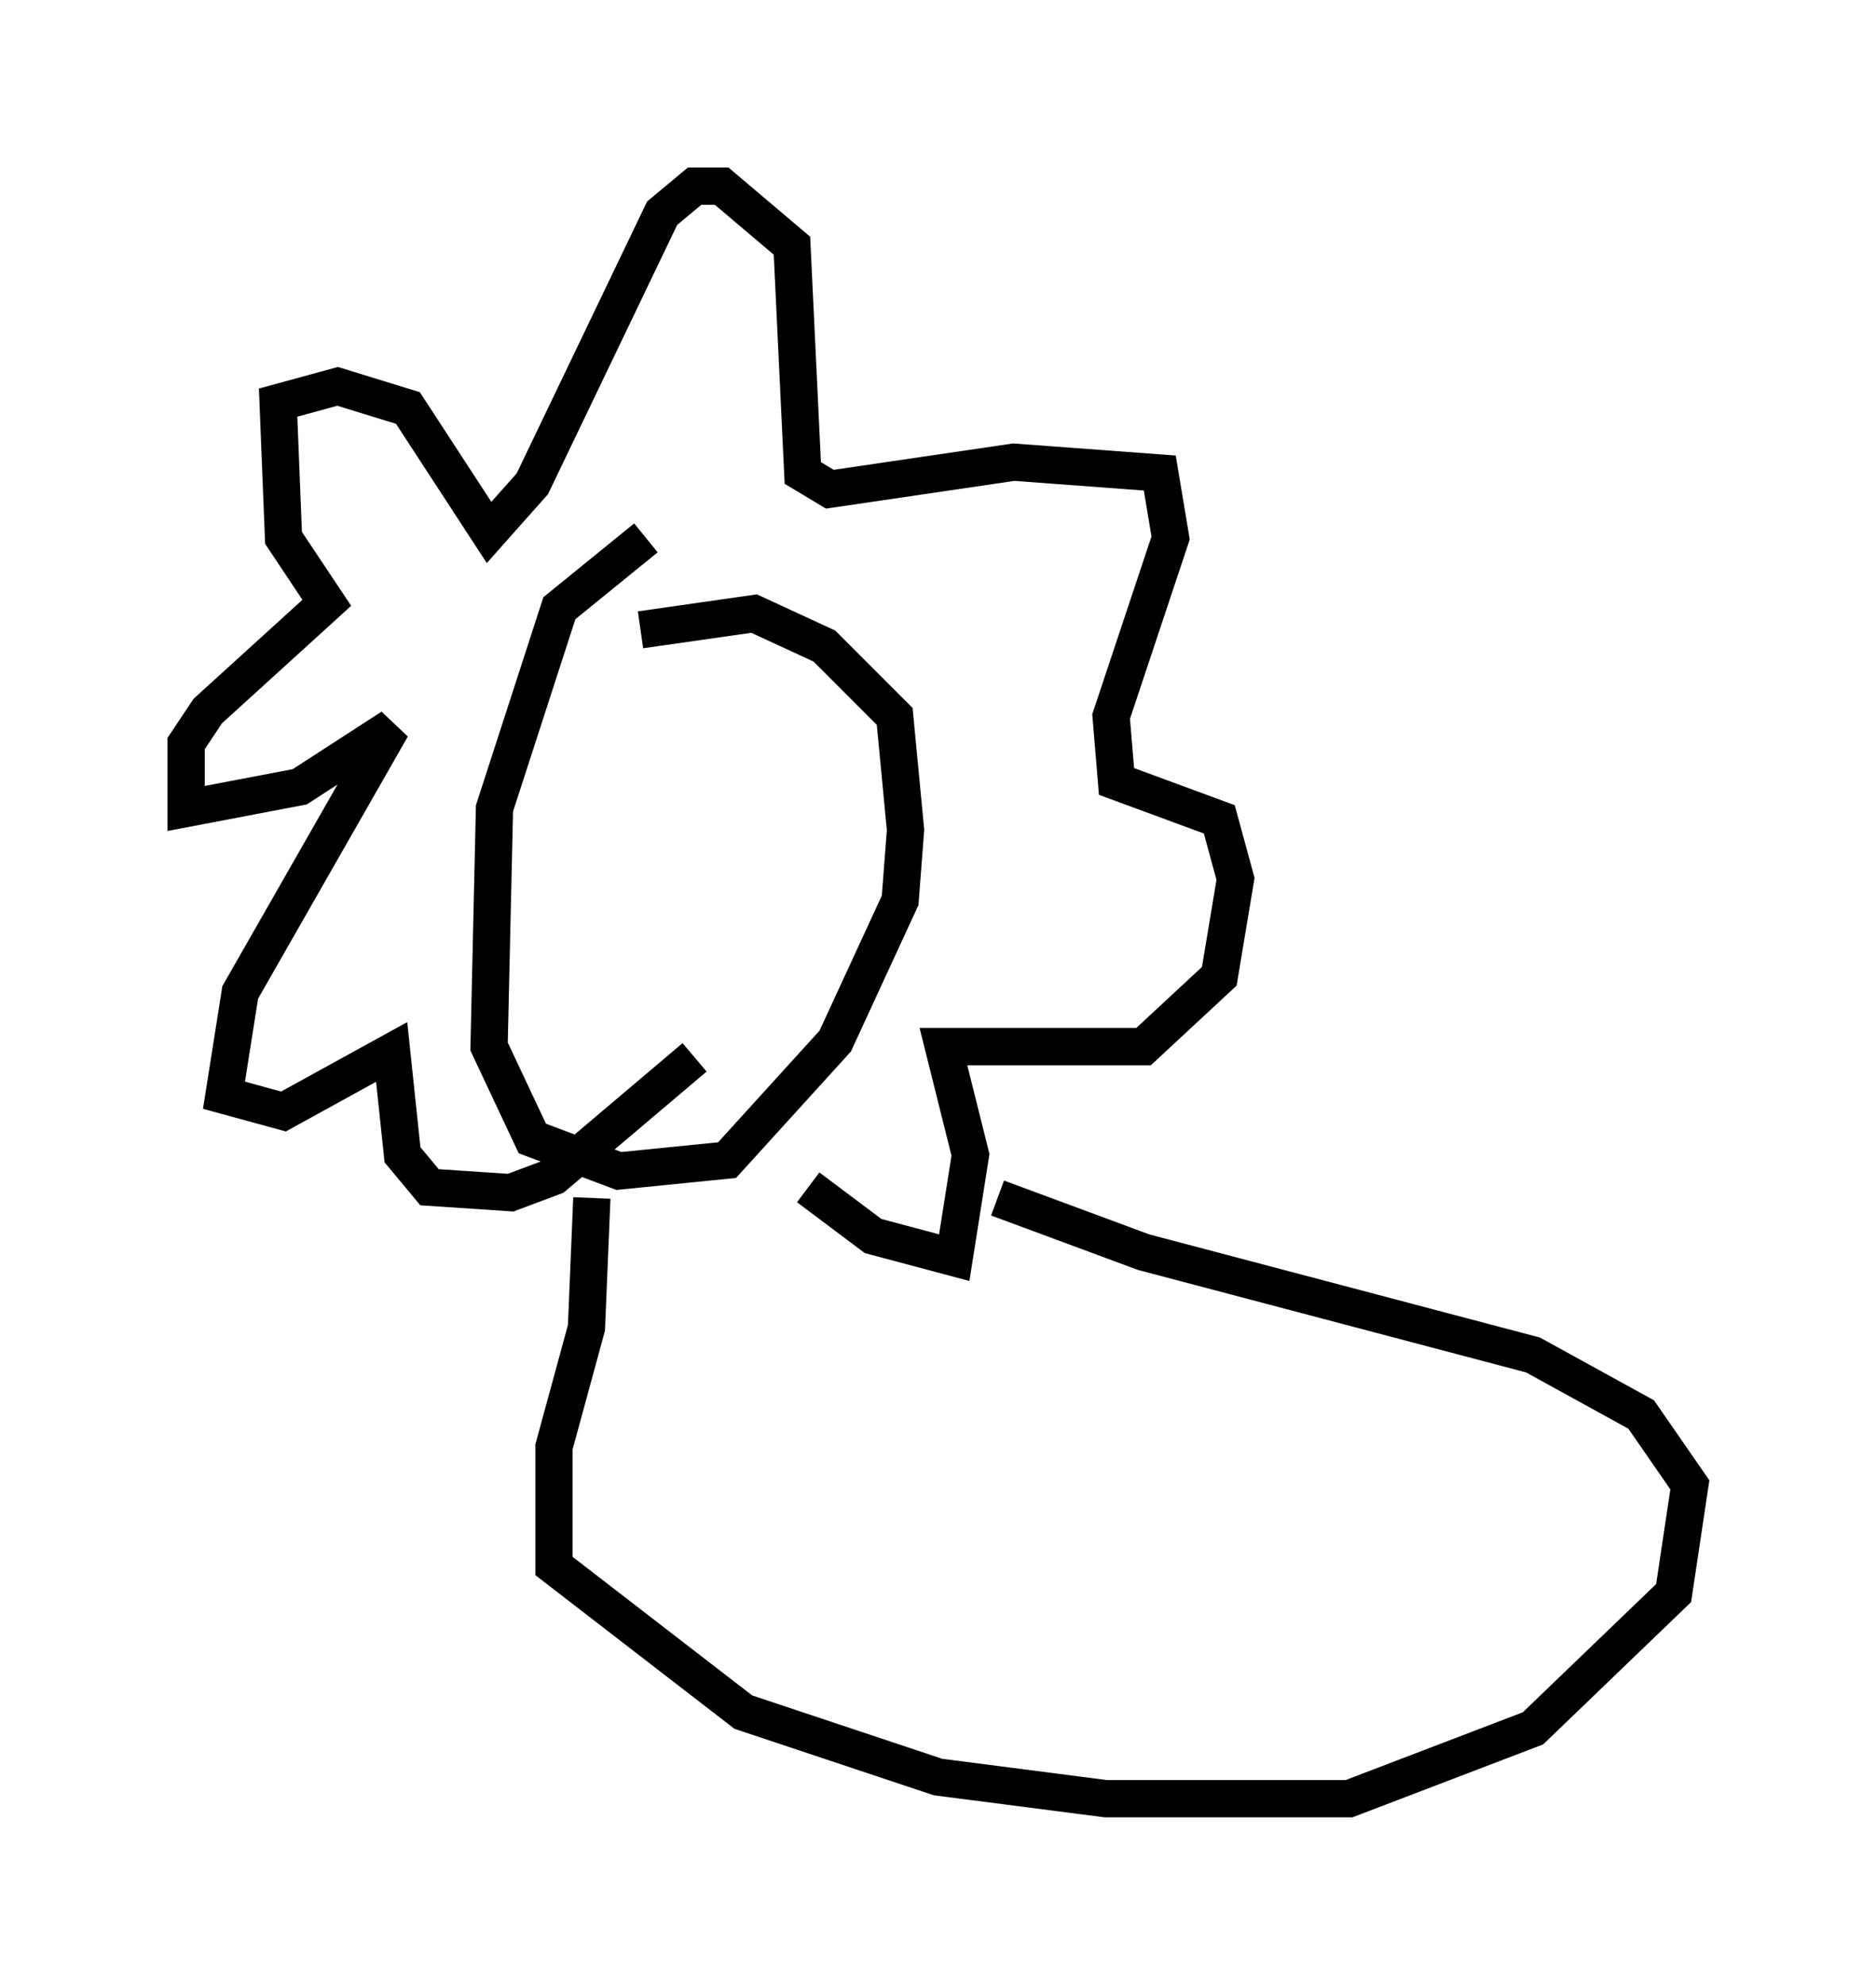 <?xml version="1.0" encoding="utf-8" ?>
<svg baseProfile="full" height="53.285" version="1.1" width="50.38" xmlns="http://www.w3.org/2000/svg" xmlns:ev="http://www.w3.org/2001/xml-events" xmlns:xlink="http://www.w3.org/1999/xlink"><defs /><rect fill="white" height="53.285" width="50.38" x="0" y="0" /><path d="M20.978, 30.709 m0.726, 1.162 l1.743, 1.307 2.179, 0.581 l0.436, -2.76 -0.726, -2.905 l5.374, 0.0 2.034, -1.888 l0.436, -2.615 -0.436, -1.598 l-2.76, -1.017 -0.145, -1.743 l1.598, -4.793 -0.291, -1.743 l-3.922, -0.291 -4.939, 0.726 l-0.726, -0.436 -0.291, -6.101 l-1.888, -1.598 -0.726, 0.0 l-0.872, 0.726 -3.486, 7.263 l-1.162, 1.307 -2.179, -3.341 l-1.888, -0.581 -1.598, 0.436 l0.145, 3.631 1.162, 1.743 l-3.196, 2.905 -0.581, 0.872 l0.0, 1.743 3.05, -0.581 l2.469, -1.598 -4.067, 7.117 l-0.436, 2.76 1.598, 0.436 l2.905, -1.598 0.291, 2.76 l0.726, 0.872 2.179, 0.145 l1.162, -0.436 3.777, -3.196 m-1.307, -13.944 l-2.324, 1.888 -1.743, 5.374 l-0.145, 6.391 1.162, 2.469 l2.324, 0.872 2.905, -0.291 l2.905, -3.196 1.743, -3.777 l0.145, -1.888 -0.291, -3.05 l-1.888, -1.888 -1.888, -0.872 l-3.05, 0.436 m-1.307, 15.251 l-0.145, 3.486 -0.872, 3.196 l0.0, 3.196 5.084, 3.922 l5.229, 1.743 4.503, 0.581 l6.536, 0.0 4.939, -1.888 l3.777, -3.631 0.436, -2.905 l-1.307, -1.888 -2.905, -1.598 l-10.458, -2.76 -3.922, -1.453 " fill="none" stroke="black" stroke-width="1" /></svg>